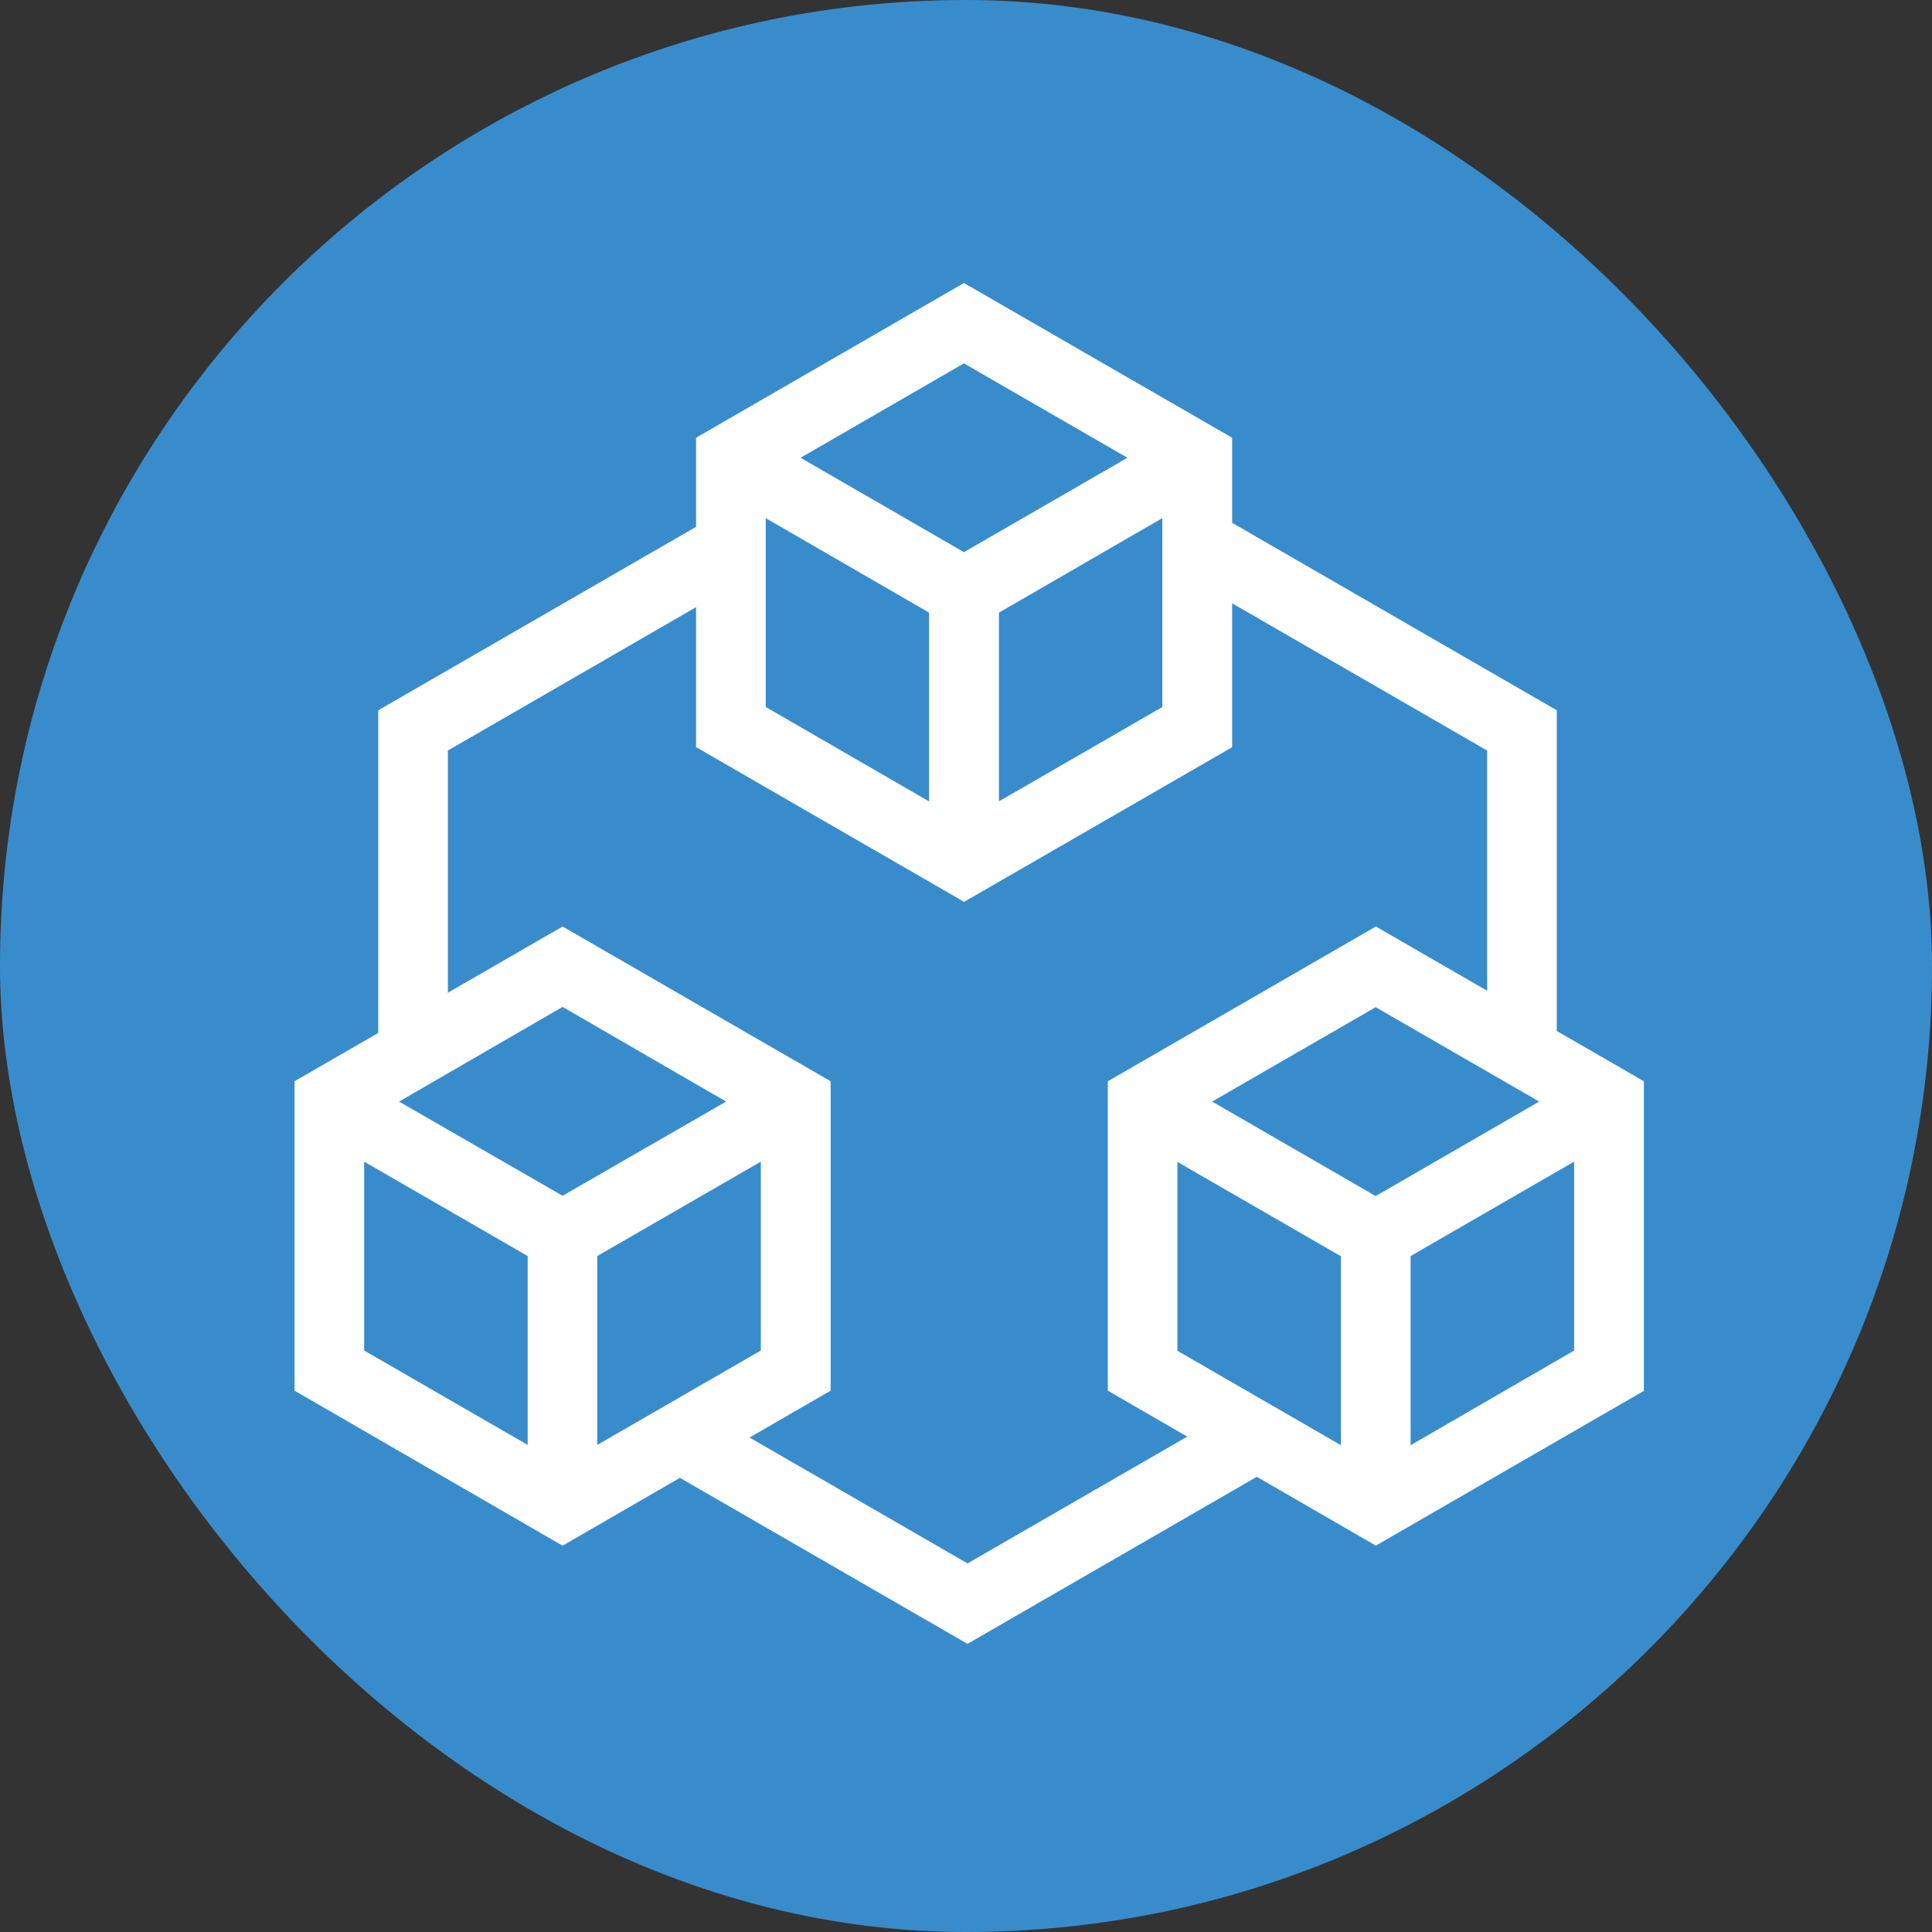 <svg xmlns="http://www.w3.org/2000/svg" xmlns:xlink="http://www.w3.org/1999/xlink" width="64" height="64" viewBox="0 0 64 64">
  <rect x="0" y="0" width="64" height="64" fill="#333333" stroke="none"/>
  <defs>
    <clipPath id="clip-path">
      <rect id="Rectangle_4" data-name="Rectangle 4" width="64" height="64" rx="4" transform="translate(1136 1003)" fill="#fff"/>
    </clipPath>
  </defs>
  <g id="trpc" transform="translate(-1136 -1003)" clip-path="url(#clip-path)">
    <g id="trpc-2" data-name="trpc" transform="translate(1136 1003)">
      <rect id="Rectangle_34" data-name="Rectangle 34" width="64" height="64" rx="32" fill="#398ccb"/>
      <path id="Path_53" data-name="Path 53" d="M100.228,75l8.885,5.126v2.818l10.754,6.21V99.778l2.885,1.665V111.7l-8.879,5.126-3.942-2.28-9.584,5.534-9.527-5.5-3.887,2.248-8.879-5.135V101.443l2.772-1.6V89.155L91.349,83.08h.006V80.126Zm8.885,10.61v4.768L100.234,95.5l-8.879-5.126V85.742h-.006l-8.215,4.745V98.51l3.8-2.193,8.879,5.126v10.249l-2.686,1.553,7.221,4.17,7.278-4.2-2.631-1.522V101.443l8.879-5.126,3.687,2.128V90.488ZM107.3,110.371v-6.257l5.417,3.127V113.5Zm13.142-6.265-5.417,3.127V113.5l5.417-3.136Zm-40.082,6.257v-6.257l5.417,3.127v6.257ZM93.5,104.106l-5.417,3.127v6.257l5.417-3.127Zm14.951-1.99,5.417-3.127,5.417,3.127-5.417,3.13ZM86.933,98.98l-5.417,3.136,5.417,3.121,5.417-3.121Zm6.73-9.935V82.789l5.411,3.13v6.254ZM106.8,82.789l-5.411,3.13v6.251l5.411-3.124Zm-11.983-2,5.411-3.127,5.417,3.127-5.417,3.127Z" transform="translate(-68.297 -65.625)" fill="#fff" fill-rule="evenodd"/>
    </g>
  </g>
</svg>

